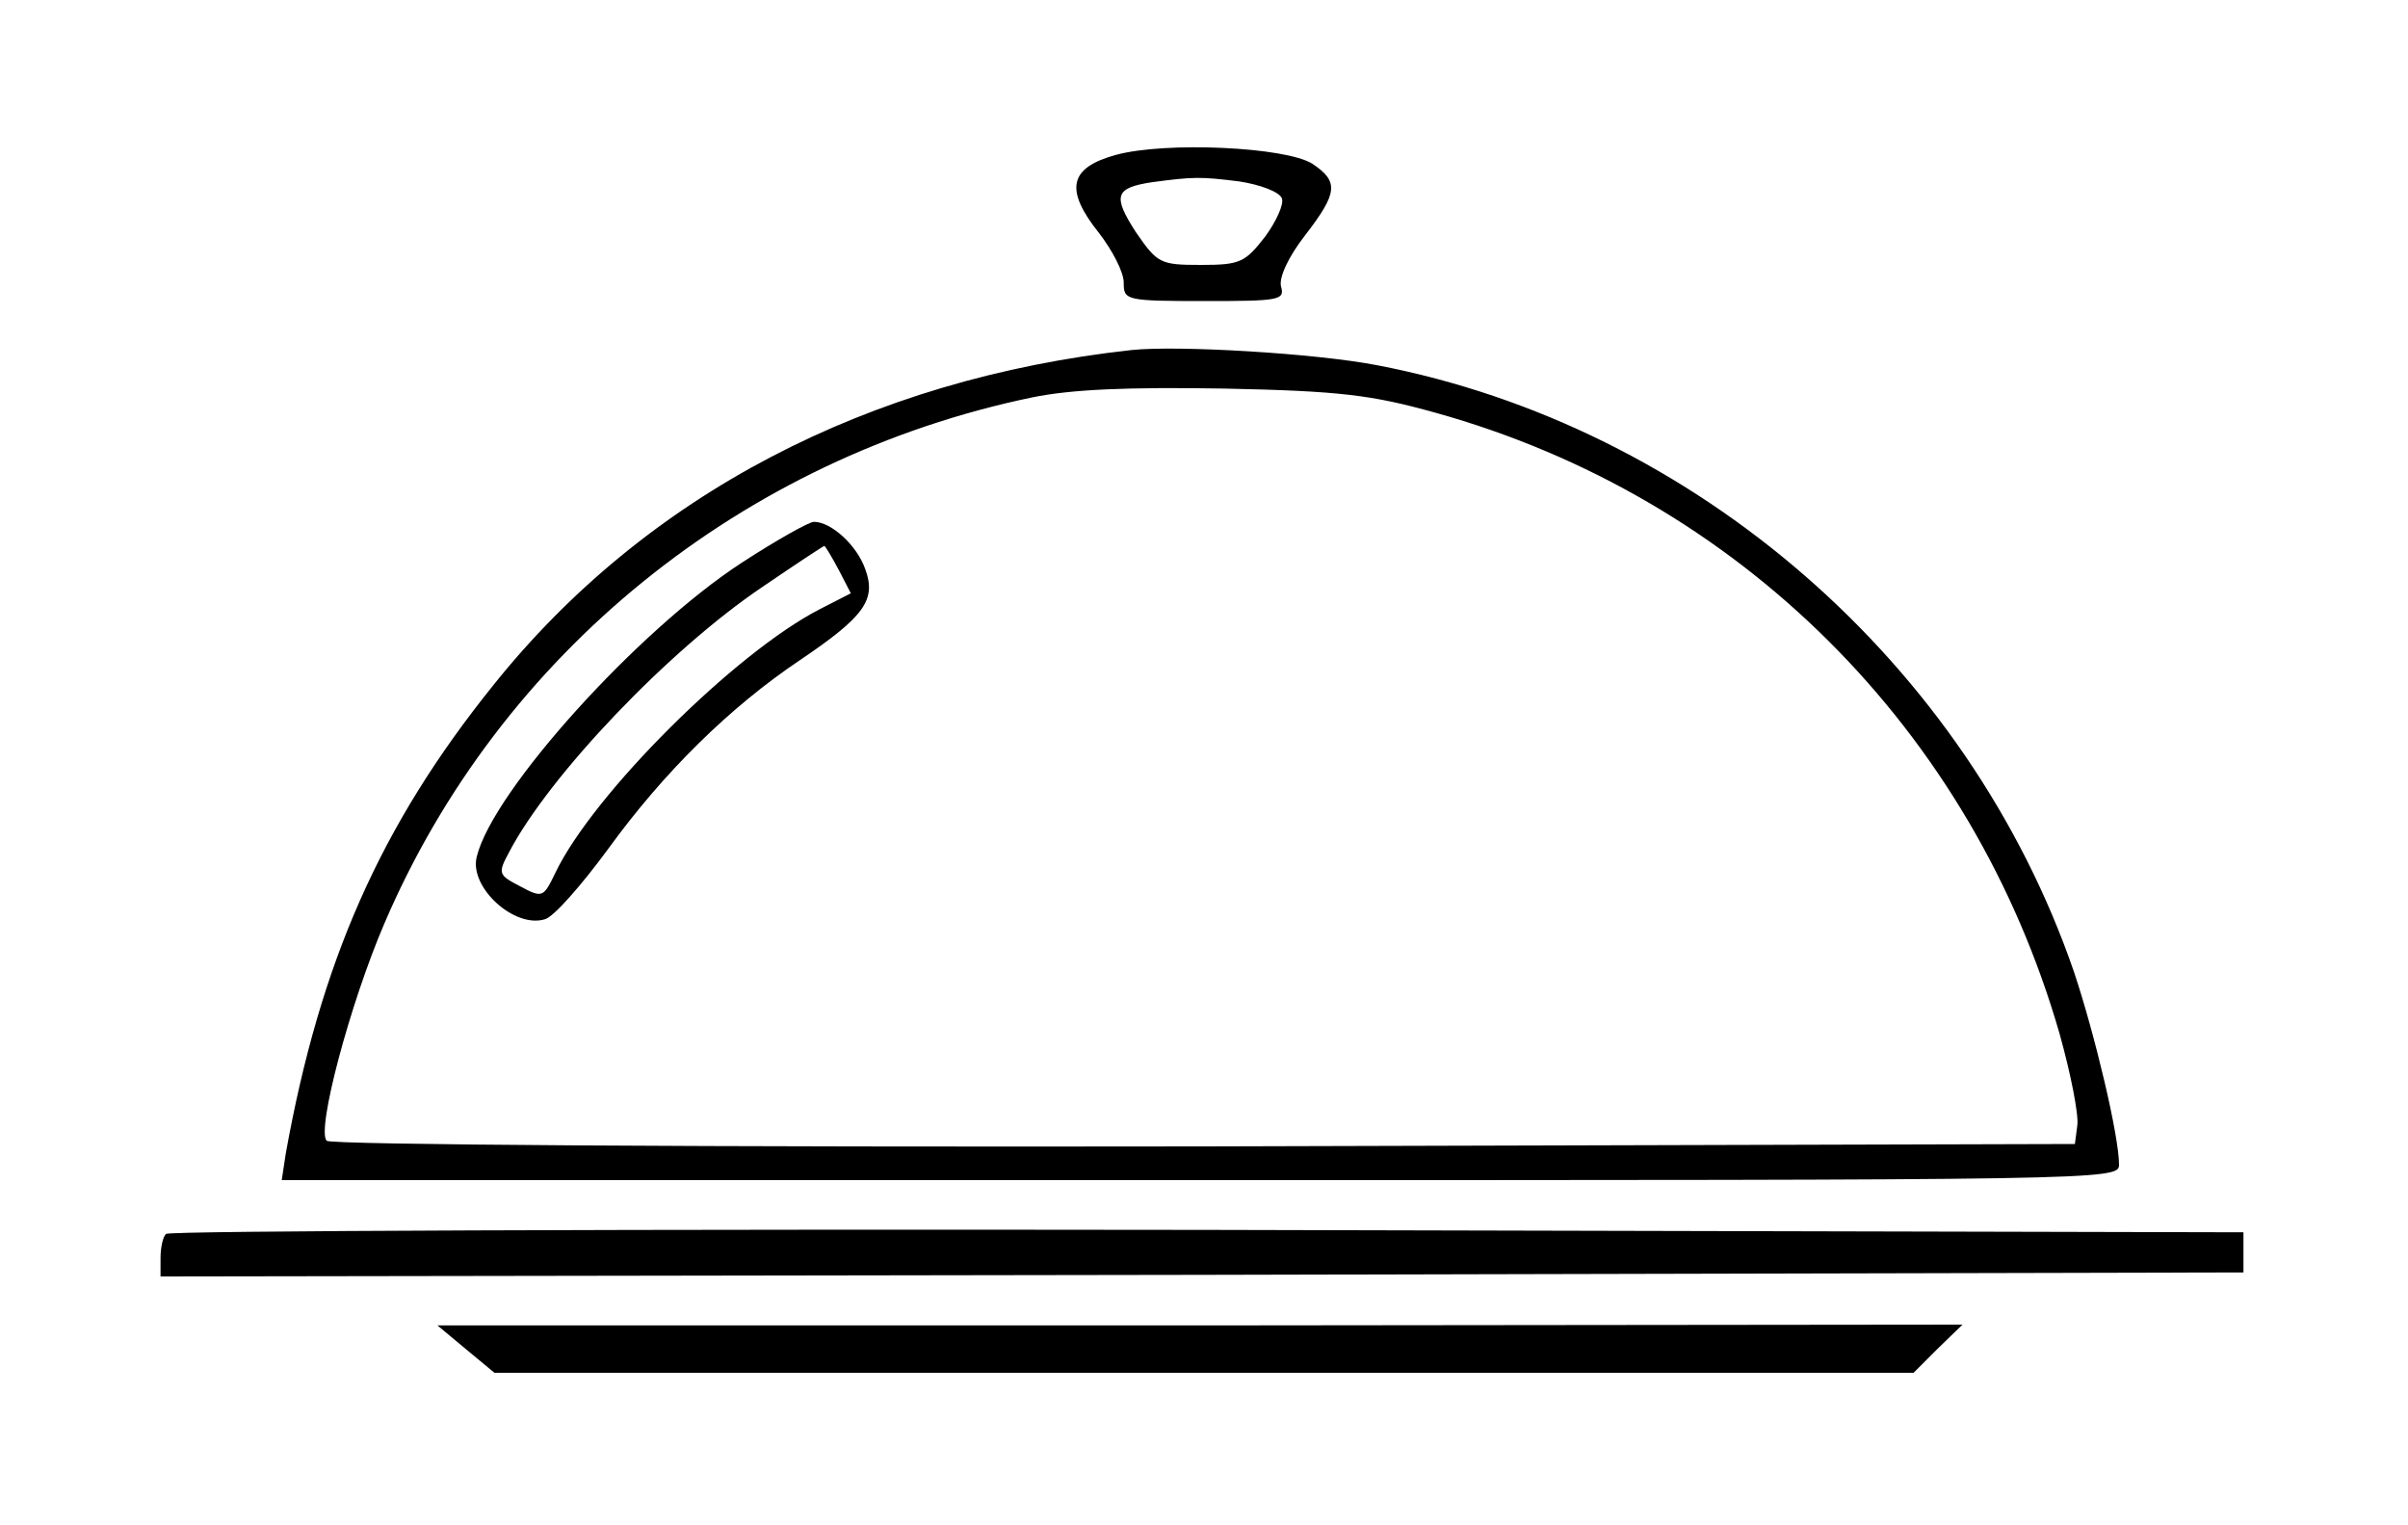 <?xml version="1.0" standalone="no"?>
<!DOCTYPE svg PUBLIC "-//W3C//DTD SVG 20010904//EN"
 "http://www.w3.org/TR/2001/REC-SVG-20010904/DTD/svg10.dtd">
<svg version="1.0" xmlns="http://www.w3.org/2000/svg"
 width="300pt" height="190pt" viewBox="0 0 300 190"
 preserveAspectRatio="xMidYMid meet">
<g transform="translate(0,190) scale(0.1,-0.1)"
fill="#000000" stroke="none">
<path d="M1390 1707 c-58 -16 -64 -43 -21 -97 17 -22 31 -49 31 -62 0 -22 2
-23 101 -23 92 0 100 1 95 18 -3 11 9 37 30 64 41 53 42 67 9 89 -33 21 -183
28 -245 11z m154 -33 c26 -4 50 -13 53 -21 3 -7 -7 -29 -21 -48 -25 -32 -31
-35 -80 -35 -51 0 -54 2 -81 41 -29 45 -26 55 20 62 52 7 61 7 109 1z"/>
<path d="M1410 1464 c-329 -36 -606 -181 -795 -417 -141 -175 -216 -345 -259
-584 l-5 -33 1144 0 c1125 0 1145 0 1145 19 0 36 -30 162 -56 240 -132 384
-472 680 -868 756 -77 15 -249 25 -306 19z m378 -78 c378 -105 669 -395 778
-774 14 -50 24 -101 22 -114 l-3 -23 -1084 -3 c-630 -1 -1089 2 -1094 7 -13
13 29 171 72 271 144 336 446 580 807 655 49 10 118 13 239 11 145 -3 184 -8
263 -30z"/>
<path d="M924 1199 c-129 -84 -310 -284 -330 -366 -10 -38 47 -90 85 -78 11 3
46 43 79 88 69 95 151 176 239 235 80 54 95 75 81 113 -10 29 -42 59 -64 59
-6 0 -47 -23 -90 -51z m121 -9 l15 -29 -39 -20 c-105 -54 -282 -230 -329 -328
-15 -31 -16 -32 -44 -17 -27 14 -28 16 -14 42 50 96 200 253 316 331 41 28 76
51 77 51 1 0 9 -13 18 -30z"/>
<path d="M207 363 c-4 -3 -7 -17 -7 -30 l0 -23 1298 2 1297 3 0 25 0 25 -1291
3 c-710 1 -1294 -1 -1297 -5z"/>
<path d="M581 219 l35 -29 884 0 884 0 30 30 31 30 -950 -1 -950 0 36 -30z"/>
</g>
</svg>
